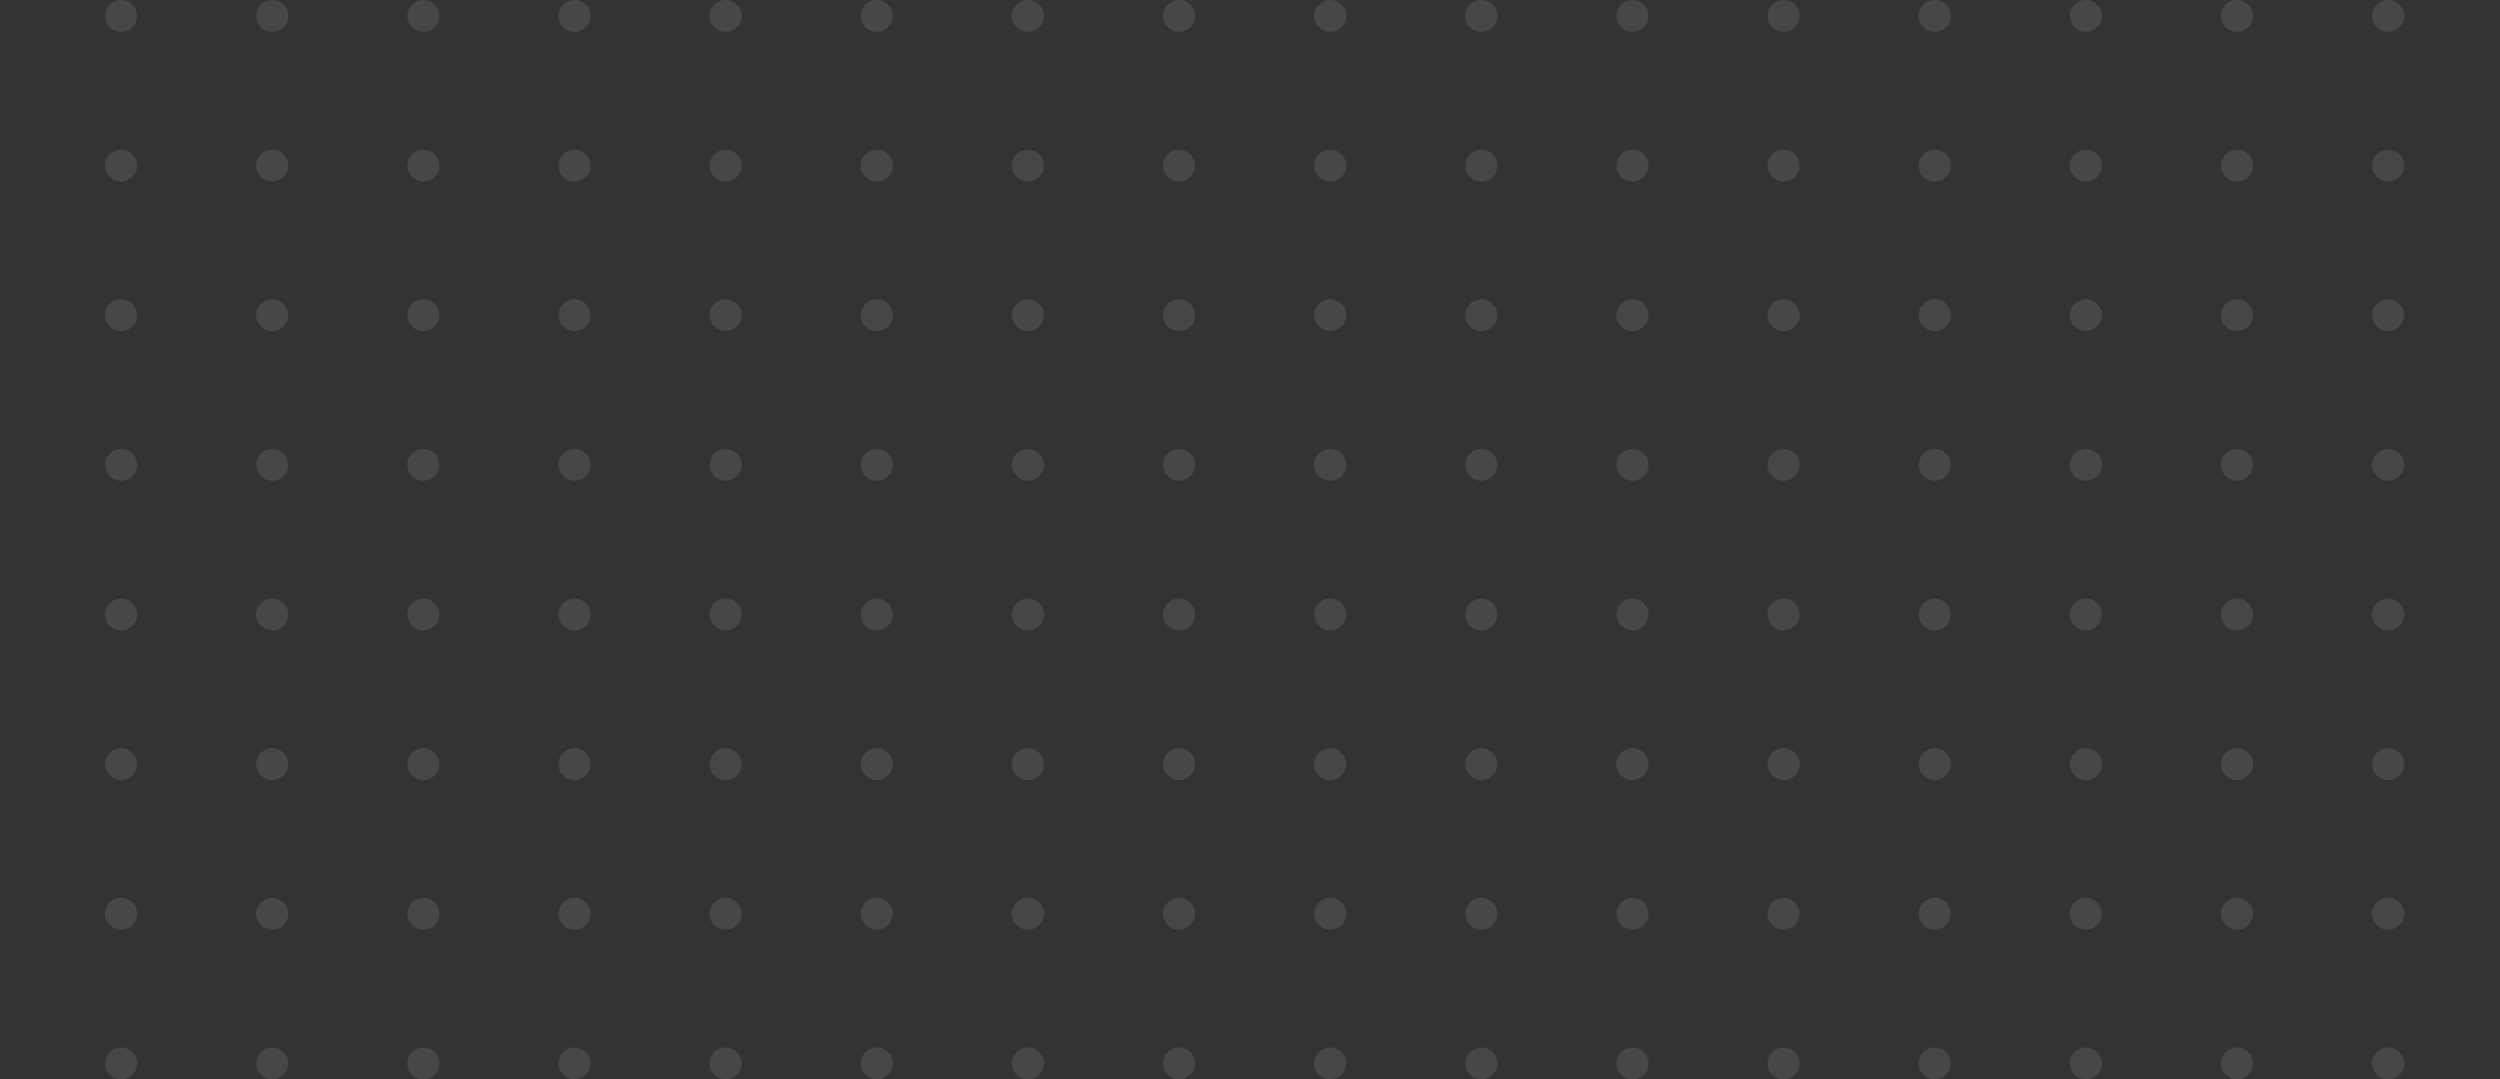 <svg width="271" height="117" viewBox="0 0 271 117" fill="none" xmlns="http://www.w3.org/2000/svg">
<rect x="0" y="0" width="271" height="117" fill="#333333" stroke="none"/>
<g style="mix-blend-mode:overlay" opacity="0.1">
<path d="M-1.514 1.726C-1.514 2.679 -2.295 3.451 -3.257 3.451C-4.22 3.451 -5 2.679 -5 1.726C-5 0.773 -4.22 0 -3.257 0C-2.295 0 -1.514 0.773 -1.514 1.726Z" fill="white"/>
<path d="M14.869 1.726C14.869 2.679 14.089 3.451 13.126 3.451C12.164 3.451 11.383 2.679 11.383 1.726C11.383 0.773 12.164 0 13.126 0C14.089 0 14.869 0.773 14.869 1.726Z" fill="white"/>
<path d="M31.252 1.726C31.252 2.679 30.472 3.451 29.509 3.451C28.547 3.451 27.766 2.679 27.766 1.726C27.766 0.773 28.547 0 29.509 0C30.472 0 31.252 0.773 31.252 1.726Z" fill="white"/>
<path d="M47.635 1.726C47.635 2.679 46.855 3.451 45.892 3.451C44.93 3.451 44.15 2.679 44.15 1.726C44.15 0.773 44.93 0 45.892 0C46.855 0 47.635 0.773 47.635 1.726Z" fill="white"/>
<path d="M64.019 1.726C64.019 2.679 63.238 3.451 62.276 3.451C61.313 3.451 60.533 2.679 60.533 1.726C60.533 0.773 61.313 0 62.276 0C63.238 0 64.019 0.773 64.019 1.726Z" fill="white"/>
<path d="M80.402 1.726C80.402 2.679 79.621 3.451 78.659 3.451C77.696 3.451 76.916 2.679 76.916 1.726C76.916 0.773 77.696 0 78.659 0C79.621 0 80.402 0.773 80.402 1.726Z" fill="white"/>
<path d="M96.785 1.726C96.785 2.679 96.005 3.451 95.042 3.451C94.079 3.451 93.299 2.679 93.299 1.726C93.299 0.773 94.079 0 95.042 0C96.005 0 96.785 0.773 96.785 1.726Z" fill="white"/>
<path d="M113.168 1.726C113.168 2.679 112.388 3.451 111.425 3.451C110.463 3.451 109.682 2.679 109.682 1.726C109.682 0.773 110.463 0 111.425 0C112.388 0 113.168 0.773 113.168 1.726Z" fill="white"/>
<path d="M129.551 1.726C129.551 2.679 128.771 3.451 127.808 3.451C126.846 3.451 126.066 2.679 126.066 1.726C126.066 0.773 126.846 0 127.808 0C128.771 0 129.551 0.773 129.551 1.726Z" fill="white"/>
<path d="M145.934 1.726C145.934 2.679 145.154 3.451 144.192 3.451C143.229 3.451 142.449 2.679 142.449 1.726C142.449 0.773 143.229 0 144.192 0C145.154 0 145.934 0.773 145.934 1.726Z" fill="white"/>
<path d="M162.318 1.726C162.318 2.679 161.537 3.451 160.575 3.451C159.612 3.451 158.832 2.679 158.832 1.726C158.832 0.773 159.612 0 160.575 0C161.537 0 162.318 0.773 162.318 1.726Z" fill="white"/>
<path d="M178.701 1.726C178.701 2.679 177.921 3.451 176.958 3.451C175.995 3.451 175.215 2.679 175.215 1.726C175.215 0.773 175.995 0 176.958 0C177.921 0 178.701 0.773 178.701 1.726Z" fill="white"/>
<path d="M195.084 1.726C195.084 2.679 194.304 3.451 193.341 3.451C192.379 3.451 191.598 2.679 191.598 1.726C191.598 0.773 192.379 0 193.341 0C194.304 0 195.084 0.773 195.084 1.726Z" fill="white"/>
<path d="M211.467 1.726C211.467 2.679 210.687 3.451 209.724 3.451C208.762 3.451 207.981 2.679 207.981 1.726C207.981 0.773 208.762 0 209.724 0C210.687 0 211.467 0.773 211.467 1.726Z" fill="white"/>
<path d="M227.85 1.726C227.85 2.679 227.07 3.451 226.108 3.451C225.145 3.451 224.365 2.679 224.365 1.726C224.365 0.773 225.145 0 226.108 0C227.07 0 227.85 0.773 227.85 1.726Z" fill="white"/>
<path d="M244.234 1.726C244.234 2.679 243.453 3.451 242.491 3.451C241.528 3.451 240.748 2.679 240.748 1.726C240.748 0.773 241.528 0 242.491 0C243.453 0 244.234 0.773 244.234 1.726Z" fill="white"/>
<path d="M260.617 1.726C260.617 2.679 259.836 3.451 258.874 3.451C257.911 3.451 257.131 2.679 257.131 1.726C257.131 0.773 257.911 0 258.874 0C259.836 0 260.617 0.773 260.617 1.726Z" fill="white"/>
<path d="M277 1.726C277 2.679 276.22 3.451 275.257 3.451C274.295 3.451 273.514 2.679 273.514 1.726C273.514 0.773 274.295 0 275.257 0C276.22 0 277 0.773 277 1.726Z" fill="white"/>
<path d="M-1.514 17.947C-1.514 18.9 -2.295 19.673 -3.257 19.673C-4.22 19.673 -5 18.9 -5 17.947C-5 16.994 -4.22 16.221 -3.257 16.221C-2.295 16.221 -1.514 16.994 -1.514 17.947Z" fill="white"/>
<path d="M14.869 17.947C14.869 18.9 14.089 19.673 13.126 19.673C12.164 19.673 11.383 18.9 11.383 17.947C11.383 16.994 12.164 16.221 13.126 16.221C14.089 16.221 14.869 16.994 14.869 17.947Z" fill="white"/>
<path d="M31.252 17.947C31.252 18.9 30.472 19.673 29.509 19.673C28.547 19.673 27.766 18.9 27.766 17.947C27.766 16.994 28.547 16.221 29.509 16.221C30.472 16.221 31.252 16.994 31.252 17.947Z" fill="white"/>
<path d="M47.635 17.947C47.635 18.9 46.855 19.673 45.892 19.673C44.93 19.673 44.15 18.9 44.15 17.947C44.15 16.994 44.93 16.221 45.892 16.221C46.855 16.221 47.635 16.994 47.635 17.947Z" fill="white"/>
<path d="M64.019 17.947C64.019 18.9 63.238 19.673 62.276 19.673C61.313 19.673 60.533 18.9 60.533 17.947C60.533 16.994 61.313 16.221 62.276 16.221C63.238 16.221 64.019 16.994 64.019 17.947Z" fill="white"/>
<path d="M80.402 17.947C80.402 18.9 79.621 19.673 78.659 19.673C77.696 19.673 76.916 18.9 76.916 17.947C76.916 16.994 77.696 16.221 78.659 16.221C79.621 16.221 80.402 16.994 80.402 17.947Z" fill="white"/>
<path d="M96.785 17.947C96.785 18.9 96.005 19.673 95.042 19.673C94.079 19.673 93.299 18.9 93.299 17.947C93.299 16.994 94.079 16.221 95.042 16.221C96.005 16.221 96.785 16.994 96.785 17.947Z" fill="white"/>
<path d="M113.168 17.947C113.168 18.9 112.388 19.673 111.425 19.673C110.463 19.673 109.682 18.9 109.682 17.947C109.682 16.994 110.463 16.221 111.425 16.221C112.388 16.221 113.168 16.994 113.168 17.947Z" fill="white"/>
<path d="M129.551 17.947C129.551 18.9 128.771 19.673 127.808 19.673C126.846 19.673 126.066 18.9 126.066 17.947C126.066 16.994 126.846 16.221 127.808 16.221C128.771 16.221 129.551 16.994 129.551 17.947Z" fill="white"/>
<path d="M145.934 17.947C145.934 18.9 145.154 19.673 144.192 19.673C143.229 19.673 142.449 18.9 142.449 17.947C142.449 16.994 143.229 16.221 144.192 16.221C145.154 16.221 145.934 16.994 145.934 17.947Z" fill="white"/>
<path d="M162.318 17.947C162.318 18.9 161.537 19.673 160.575 19.673C159.612 19.673 158.832 18.9 158.832 17.947C158.832 16.994 159.612 16.221 160.575 16.221C161.537 16.221 162.318 16.994 162.318 17.947Z" fill="white"/>
<path d="M178.701 17.947C178.701 18.9 177.921 19.673 176.958 19.673C175.995 19.673 175.215 18.9 175.215 17.947C175.215 16.994 175.995 16.221 176.958 16.221C177.921 16.221 178.701 16.994 178.701 17.947Z" fill="white"/>
<path d="M195.084 17.947C195.084 18.9 194.304 19.673 193.341 19.673C192.379 19.673 191.598 18.9 191.598 17.947C191.598 16.994 192.379 16.221 193.341 16.221C194.304 16.221 195.084 16.994 195.084 17.947Z" fill="white"/>
<path d="M211.467 17.947C211.467 18.9 210.687 19.673 209.724 19.673C208.762 19.673 207.981 18.9 207.981 17.947C207.981 16.994 208.762 16.221 209.724 16.221C210.687 16.221 211.467 16.994 211.467 17.947Z" fill="white"/>
<path d="M227.85 17.947C227.85 18.9 227.07 19.673 226.108 19.673C225.145 19.673 224.365 18.9 224.365 17.947C224.365 16.994 225.145 16.221 226.108 16.221C227.07 16.221 227.85 16.994 227.85 17.947Z" fill="white"/>
<path d="M244.234 17.947C244.234 18.9 243.453 19.673 242.491 19.673C241.528 19.673 240.748 18.9 240.748 17.947C240.748 16.994 241.528 16.221 242.491 16.221C243.453 16.221 244.234 16.994 244.234 17.947Z" fill="white"/>
<path d="M260.617 17.947C260.617 18.9 259.836 19.673 258.874 19.673C257.911 19.673 257.131 18.9 257.131 17.947C257.131 16.994 257.911 16.221 258.874 16.221C259.836 16.221 260.617 16.994 260.617 17.947Z" fill="white"/>
<path d="M277 17.947C277 18.9 276.22 19.673 275.257 19.673C274.295 19.673 273.514 18.9 273.514 17.947C273.514 16.994 274.295 16.221 275.257 16.221C276.22 16.221 277 16.994 277 17.947Z" fill="white"/>
<path d="M-1.514 34.168C-1.514 35.121 -2.295 35.894 -3.257 35.894C-4.22 35.894 -5 35.121 -5 34.168C-5 33.215 -4.22 32.443 -3.257 32.443C-2.295 32.443 -1.514 33.215 -1.514 34.168Z" fill="white"/>
<path d="M14.869 34.168C14.869 35.121 14.089 35.894 13.126 35.894C12.164 35.894 11.383 35.121 11.383 34.168C11.383 33.215 12.164 32.443 13.126 32.443C14.089 32.443 14.869 33.215 14.869 34.168Z" fill="white"/>
<path d="M31.252 34.168C31.252 35.121 30.472 35.894 29.509 35.894C28.547 35.894 27.766 35.121 27.766 34.168C27.766 33.215 28.547 32.443 29.509 32.443C30.472 32.443 31.252 33.215 31.252 34.168Z" fill="white"/>
<path d="M47.635 34.168C47.635 35.121 46.855 35.894 45.892 35.894C44.93 35.894 44.15 35.121 44.15 34.168C44.15 33.215 44.93 32.443 45.892 32.443C46.855 32.443 47.635 33.215 47.635 34.168Z" fill="white"/>
<path d="M64.019 34.168C64.019 35.121 63.238 35.894 62.276 35.894C61.313 35.894 60.533 35.121 60.533 34.168C60.533 33.215 61.313 32.443 62.276 32.443C63.238 32.443 64.019 33.215 64.019 34.168Z" fill="white"/>
<path d="M80.402 34.168C80.402 35.121 79.621 35.894 78.659 35.894C77.696 35.894 76.916 35.121 76.916 34.168C76.916 33.215 77.696 32.443 78.659 32.443C79.621 32.443 80.402 33.215 80.402 34.168Z" fill="white"/>
<path d="M96.785 34.168C96.785 35.121 96.005 35.894 95.042 35.894C94.079 35.894 93.299 35.121 93.299 34.168C93.299 33.215 94.079 32.443 95.042 32.443C96.005 32.443 96.785 33.215 96.785 34.168Z" fill="white"/>
<path d="M113.168 34.168C113.168 35.121 112.388 35.894 111.425 35.894C110.463 35.894 109.682 35.121 109.682 34.168C109.682 33.215 110.463 32.443 111.425 32.443C112.388 32.443 113.168 33.215 113.168 34.168Z" fill="white"/>
<path d="M129.551 34.168C129.551 35.121 128.771 35.894 127.808 35.894C126.846 35.894 126.066 35.121 126.066 34.168C126.066 33.215 126.846 32.443 127.808 32.443C128.771 32.443 129.551 33.215 129.551 34.168Z" fill="white"/>
<path d="M145.934 34.168C145.934 35.121 145.154 35.894 144.192 35.894C143.229 35.894 142.449 35.121 142.449 34.168C142.449 33.215 143.229 32.443 144.192 32.443C145.154 32.443 145.934 33.215 145.934 34.168Z" fill="white"/>
<path d="M162.318 34.168C162.318 35.121 161.537 35.894 160.575 35.894C159.612 35.894 158.832 35.121 158.832 34.168C158.832 33.215 159.612 32.443 160.575 32.443C161.537 32.443 162.318 33.215 162.318 34.168Z" fill="white"/>
<path d="M178.701 34.168C178.701 35.121 177.921 35.894 176.958 35.894C175.995 35.894 175.215 35.121 175.215 34.168C175.215 33.215 175.995 32.443 176.958 32.443C177.921 32.443 178.701 33.215 178.701 34.168Z" fill="white"/>
<path d="M195.084 34.168C195.084 35.121 194.304 35.894 193.341 35.894C192.379 35.894 191.598 35.121 191.598 34.168C191.598 33.215 192.379 32.443 193.341 32.443C194.304 32.443 195.084 33.215 195.084 34.168Z" fill="white"/>
<path d="M211.467 34.168C211.467 35.121 210.687 35.894 209.724 35.894C208.762 35.894 207.981 35.121 207.981 34.168C207.981 33.215 208.762 32.443 209.724 32.443C210.687 32.443 211.467 33.215 211.467 34.168Z" fill="white"/>
<path d="M227.85 34.168C227.85 35.121 227.07 35.894 226.108 35.894C225.145 35.894 224.365 35.121 224.365 34.168C224.365 33.215 225.145 32.443 226.108 32.443C227.07 32.443 227.85 33.215 227.85 34.168Z" fill="white"/>
<path d="M244.234 34.168C244.234 35.121 243.453 35.894 242.491 35.894C241.528 35.894 240.748 35.121 240.748 34.168C240.748 33.215 241.528 32.443 242.491 32.443C243.453 32.443 244.234 33.215 244.234 34.168Z" fill="white"/>
<path d="M260.617 34.168C260.617 35.121 259.836 35.894 258.874 35.894C257.911 35.894 257.131 35.121 257.131 34.168C257.131 33.215 257.911 32.443 258.874 32.443C259.836 32.443 260.617 33.215 260.617 34.168Z" fill="white"/>
<path d="M277 34.168C277 35.121 276.22 35.894 275.257 35.894C274.295 35.894 273.514 35.121 273.514 34.168C273.514 33.215 274.295 32.443 275.257 32.443C276.22 32.443 277 33.215 277 34.168Z" fill="white"/>
<path d="M-1.514 50.389C-1.514 51.342 -2.295 52.115 -3.257 52.115C-4.22 52.115 -5 51.342 -5 50.389C-5 49.436 -4.22 48.664 -3.257 48.664C-2.295 48.664 -1.514 49.436 -1.514 50.389Z" fill="white"/>
<path d="M14.869 50.389C14.869 51.342 14.089 52.115 13.126 52.115C12.164 52.115 11.383 51.342 11.383 50.389C11.383 49.436 12.164 48.664 13.126 48.664C14.089 48.664 14.869 49.436 14.869 50.389Z" fill="white"/>
<path d="M31.252 50.389C31.252 51.342 30.472 52.115 29.509 52.115C28.547 52.115 27.766 51.342 27.766 50.389C27.766 49.436 28.547 48.664 29.509 48.664C30.472 48.664 31.252 49.436 31.252 50.389Z" fill="white"/>
<path d="M47.635 50.389C47.635 51.342 46.855 52.115 45.892 52.115C44.93 52.115 44.15 51.342 44.15 50.389C44.15 49.436 44.93 48.664 45.892 48.664C46.855 48.664 47.635 49.436 47.635 50.389Z" fill="white"/>
<path d="M64.019 50.389C64.019 51.342 63.238 52.115 62.276 52.115C61.313 52.115 60.533 51.342 60.533 50.389C60.533 49.436 61.313 48.664 62.276 48.664C63.238 48.664 64.019 49.436 64.019 50.389Z" fill="white"/>
<path d="M80.402 50.389C80.402 51.342 79.621 52.115 78.659 52.115C77.696 52.115 76.916 51.342 76.916 50.389C76.916 49.436 77.696 48.664 78.659 48.664C79.621 48.664 80.402 49.436 80.402 50.389Z" fill="white"/>
<path d="M96.785 50.389C96.785 51.342 96.005 52.115 95.042 52.115C94.079 52.115 93.299 51.342 93.299 50.389C93.299 49.436 94.079 48.664 95.042 48.664C96.005 48.664 96.785 49.436 96.785 50.389Z" fill="white"/>
<path d="M113.168 50.389C113.168 51.342 112.388 52.115 111.425 52.115C110.463 52.115 109.682 51.342 109.682 50.389C109.682 49.436 110.463 48.664 111.425 48.664C112.388 48.664 113.168 49.436 113.168 50.389Z" fill="white"/>
<path d="M129.551 50.389C129.551 51.342 128.771 52.115 127.808 52.115C126.846 52.115 126.066 51.342 126.066 50.389C126.066 49.436 126.846 48.664 127.808 48.664C128.771 48.664 129.551 49.436 129.551 50.389Z" fill="white"/>
<path d="M145.934 50.389C145.934 51.342 145.154 52.115 144.192 52.115C143.229 52.115 142.449 51.342 142.449 50.389C142.449 49.436 143.229 48.664 144.192 48.664C145.154 48.664 145.934 49.436 145.934 50.389Z" fill="white"/>
<path d="M162.318 50.389C162.318 51.342 161.537 52.115 160.575 52.115C159.612 52.115 158.832 51.342 158.832 50.389C158.832 49.436 159.612 48.664 160.575 48.664C161.537 48.664 162.318 49.436 162.318 50.389Z" fill="white"/>
<path d="M178.701 50.389C178.701 51.342 177.921 52.115 176.958 52.115C175.995 52.115 175.215 51.342 175.215 50.389C175.215 49.436 175.995 48.664 176.958 48.664C177.921 48.664 178.701 49.436 178.701 50.389Z" fill="white"/>
<path d="M195.084 50.389C195.084 51.342 194.304 52.115 193.341 52.115C192.379 52.115 191.598 51.342 191.598 50.389C191.598 49.436 192.379 48.664 193.341 48.664C194.304 48.664 195.084 49.436 195.084 50.389Z" fill="white"/>
<path d="M211.467 50.389C211.467 51.342 210.687 52.115 209.724 52.115C208.762 52.115 207.981 51.342 207.981 50.389C207.981 49.436 208.762 48.664 209.724 48.664C210.687 48.664 211.467 49.436 211.467 50.389Z" fill="white"/>
<path d="M227.85 50.389C227.85 51.342 227.07 52.115 226.108 52.115C225.145 52.115 224.365 51.342 224.365 50.389C224.365 49.436 225.145 48.664 226.108 48.664C227.07 48.664 227.85 49.436 227.85 50.389Z" fill="white"/>
<path d="M244.234 50.389C244.234 51.342 243.453 52.115 242.491 52.115C241.528 52.115 240.748 51.342 240.748 50.389C240.748 49.436 241.528 48.664 242.491 48.664C243.453 48.664 244.234 49.436 244.234 50.389Z" fill="white"/>
<path d="M260.617 50.389C260.617 51.342 259.836 52.115 258.874 52.115C257.911 52.115 257.131 51.342 257.131 50.389C257.131 49.436 257.911 48.664 258.874 48.664C259.836 48.664 260.617 49.436 260.617 50.389Z" fill="white"/>
<path d="M277 50.389C277 51.342 276.22 52.115 275.257 52.115C274.295 52.115 273.514 51.342 273.514 50.389C273.514 49.436 274.295 48.664 275.257 48.664C276.22 48.664 277 49.436 277 50.389Z" fill="white"/>
<path d="M-1.514 66.611C-1.514 67.564 -2.295 68.336 -3.257 68.336C-4.22 68.336 -5 67.564 -5 66.611C-5 65.658 -4.22 64.885 -3.257 64.885C-2.295 64.885 -1.514 65.658 -1.514 66.611Z" fill="white"/>
<path d="M14.869 66.611C14.869 67.564 14.089 68.336 13.126 68.336C12.164 68.336 11.383 67.564 11.383 66.611C11.383 65.658 12.164 64.885 13.126 64.885C14.089 64.885 14.869 65.658 14.869 66.611Z" fill="white"/>
<path d="M31.252 66.611C31.252 67.564 30.472 68.336 29.509 68.336C28.547 68.336 27.766 67.564 27.766 66.611C27.766 65.658 28.547 64.885 29.509 64.885C30.472 64.885 31.252 65.658 31.252 66.611Z" fill="white"/>
<path d="M47.635 66.611C47.635 67.564 46.855 68.336 45.892 68.336C44.93 68.336 44.15 67.564 44.15 66.611C44.15 65.658 44.93 64.885 45.892 64.885C46.855 64.885 47.635 65.658 47.635 66.611Z" fill="white"/>
<path d="M64.019 66.611C64.019 67.564 63.238 68.336 62.276 68.336C61.313 68.336 60.533 67.564 60.533 66.611C60.533 65.658 61.313 64.885 62.276 64.885C63.238 64.885 64.019 65.658 64.019 66.611Z" fill="white"/>
<path d="M80.402 66.611C80.402 67.564 79.621 68.336 78.659 68.336C77.696 68.336 76.916 67.564 76.916 66.611C76.916 65.658 77.696 64.885 78.659 64.885C79.621 64.885 80.402 65.658 80.402 66.611Z" fill="white"/>
<path d="M96.785 66.611C96.785 67.564 96.005 68.336 95.042 68.336C94.079 68.336 93.299 67.564 93.299 66.611C93.299 65.658 94.079 64.885 95.042 64.885C96.005 64.885 96.785 65.658 96.785 66.611Z" fill="white"/>
<path d="M113.168 66.611C113.168 67.564 112.388 68.336 111.425 68.336C110.463 68.336 109.682 67.564 109.682 66.611C109.682 65.658 110.463 64.885 111.425 64.885C112.388 64.885 113.168 65.658 113.168 66.611Z" fill="white"/>
<path d="M129.551 66.611C129.551 67.564 128.771 68.336 127.808 68.336C126.846 68.336 126.066 67.564 126.066 66.611C126.066 65.658 126.846 64.885 127.808 64.885C128.771 64.885 129.551 65.658 129.551 66.611Z" fill="white"/>
<path d="M145.934 66.611C145.934 67.564 145.154 68.336 144.192 68.336C143.229 68.336 142.449 67.564 142.449 66.611C142.449 65.658 143.229 64.885 144.192 64.885C145.154 64.885 145.934 65.658 145.934 66.611Z" fill="white"/>
<path d="M162.318 66.611C162.318 67.564 161.537 68.336 160.575 68.336C159.612 68.336 158.832 67.564 158.832 66.611C158.832 65.658 159.612 64.885 160.575 64.885C161.537 64.885 162.318 65.658 162.318 66.611Z" fill="white"/>
<path d="M178.701 66.611C178.701 67.564 177.921 68.336 176.958 68.336C175.995 68.336 175.215 67.564 175.215 66.611C175.215 65.658 175.995 64.885 176.958 64.885C177.921 64.885 178.701 65.658 178.701 66.611Z" fill="white"/>
<path d="M195.084 66.611C195.084 67.564 194.304 68.336 193.341 68.336C192.379 68.336 191.598 67.564 191.598 66.611C191.598 65.658 192.379 64.885 193.341 64.885C194.304 64.885 195.084 65.658 195.084 66.611Z" fill="white"/>
<path d="M211.467 66.611C211.467 67.564 210.687 68.336 209.724 68.336C208.762 68.336 207.981 67.564 207.981 66.611C207.981 65.658 208.762 64.885 209.724 64.885C210.687 64.885 211.467 65.658 211.467 66.611Z" fill="white"/>
<path d="M227.85 66.611C227.85 67.564 227.07 68.336 226.108 68.336C225.145 68.336 224.365 67.564 224.365 66.611C224.365 65.658 225.145 64.885 226.108 64.885C227.07 64.885 227.85 65.658 227.85 66.611Z" fill="white"/>
<path d="M244.234 66.611C244.234 67.564 243.453 68.336 242.491 68.336C241.528 68.336 240.748 67.564 240.748 66.611C240.748 65.658 241.528 64.885 242.491 64.885C243.453 64.885 244.234 65.658 244.234 66.611Z" fill="white"/>
<path d="M260.617 66.611C260.617 67.564 259.836 68.336 258.874 68.336C257.911 68.336 257.131 67.564 257.131 66.611C257.131 65.658 257.911 64.885 258.874 64.885C259.836 64.885 260.617 65.658 260.617 66.611Z" fill="white"/>
<path d="M277 66.611C277 67.564 276.22 68.336 275.257 68.336C274.295 68.336 273.514 67.564 273.514 66.611C273.514 65.658 274.295 64.885 275.257 64.885C276.22 64.885 277 65.658 277 66.611Z" fill="white"/>
<path d="M-1.514 82.832C-1.514 83.785 -2.295 84.558 -3.257 84.558C-4.22 84.558 -5 83.785 -5 82.832C-5 81.879 -4.22 81.106 -3.257 81.106C-2.295 81.106 -1.514 81.879 -1.514 82.832Z" fill="white"/>
<path d="M14.869 82.832C14.869 83.785 14.089 84.558 13.126 84.558C12.164 84.558 11.383 83.785 11.383 82.832C11.383 81.879 12.164 81.106 13.126 81.106C14.089 81.106 14.869 81.879 14.869 82.832Z" fill="white"/>
<path d="M31.252 82.832C31.252 83.785 30.472 84.558 29.509 84.558C28.547 84.558 27.766 83.785 27.766 82.832C27.766 81.879 28.547 81.106 29.509 81.106C30.472 81.106 31.252 81.879 31.252 82.832Z" fill="white"/>
<path d="M47.635 82.832C47.635 83.785 46.855 84.558 45.892 84.558C44.93 84.558 44.15 83.785 44.15 82.832C44.15 81.879 44.93 81.106 45.892 81.106C46.855 81.106 47.635 81.879 47.635 82.832Z" fill="white"/>
<path d="M64.019 82.832C64.019 83.785 63.238 84.558 62.276 84.558C61.313 84.558 60.533 83.785 60.533 82.832C60.533 81.879 61.313 81.106 62.276 81.106C63.238 81.106 64.019 81.879 64.019 82.832Z" fill="white"/>
<path d="M80.402 82.832C80.402 83.785 79.621 84.558 78.659 84.558C77.696 84.558 76.916 83.785 76.916 82.832C76.916 81.879 77.696 81.106 78.659 81.106C79.621 81.106 80.402 81.879 80.402 82.832Z" fill="white"/>
<path d="M96.785 82.832C96.785 83.785 96.005 84.558 95.042 84.558C94.079 84.558 93.299 83.785 93.299 82.832C93.299 81.879 94.079 81.106 95.042 81.106C96.005 81.106 96.785 81.879 96.785 82.832Z" fill="white"/>
<path d="M113.168 82.832C113.168 83.785 112.388 84.558 111.425 84.558C110.463 84.558 109.682 83.785 109.682 82.832C109.682 81.879 110.463 81.106 111.425 81.106C112.388 81.106 113.168 81.879 113.168 82.832Z" fill="white"/>
<path d="M129.551 82.832C129.551 83.785 128.771 84.558 127.808 84.558C126.846 84.558 126.066 83.785 126.066 82.832C126.066 81.879 126.846 81.106 127.808 81.106C128.771 81.106 129.551 81.879 129.551 82.832Z" fill="white"/>
<path d="M145.934 82.832C145.934 83.785 145.154 84.558 144.192 84.558C143.229 84.558 142.449 83.785 142.449 82.832C142.449 81.879 143.229 81.106 144.192 81.106C145.154 81.106 145.934 81.879 145.934 82.832Z" fill="white"/>
<path d="M162.318 82.832C162.318 83.785 161.537 84.558 160.575 84.558C159.612 84.558 158.832 83.785 158.832 82.832C158.832 81.879 159.612 81.106 160.575 81.106C161.537 81.106 162.318 81.879 162.318 82.832Z" fill="white"/>
<path d="M178.701 82.832C178.701 83.785 177.921 84.558 176.958 84.558C175.995 84.558 175.215 83.785 175.215 82.832C175.215 81.879 175.995 81.106 176.958 81.106C177.921 81.106 178.701 81.879 178.701 82.832Z" fill="white"/>
<path d="M195.084 82.832C195.084 83.785 194.304 84.558 193.341 84.558C192.379 84.558 191.598 83.785 191.598 82.832C191.598 81.879 192.379 81.106 193.341 81.106C194.304 81.106 195.084 81.879 195.084 82.832Z" fill="white"/>
<path d="M211.467 82.832C211.467 83.785 210.687 84.558 209.724 84.558C208.762 84.558 207.981 83.785 207.981 82.832C207.981 81.879 208.762 81.106 209.724 81.106C210.687 81.106 211.467 81.879 211.467 82.832Z" fill="white"/>
<path d="M227.85 82.832C227.85 83.785 227.07 84.558 226.108 84.558C225.145 84.558 224.365 83.785 224.365 82.832C224.365 81.879 225.145 81.106 226.108 81.106C227.07 81.106 227.85 81.879 227.85 82.832Z" fill="white"/>
<path d="M244.234 82.832C244.234 83.785 243.453 84.558 242.491 84.558C241.528 84.558 240.748 83.785 240.748 82.832C240.748 81.879 241.528 81.106 242.491 81.106C243.453 81.106 244.234 81.879 244.234 82.832Z" fill="white"/>
<path d="M260.617 82.832C260.617 83.785 259.836 84.558 258.874 84.558C257.911 84.558 257.131 83.785 257.131 82.832C257.131 81.879 257.911 81.106 258.874 81.106C259.836 81.106 260.617 81.879 260.617 82.832Z" fill="white"/>
<path d="M277 82.832C277 83.785 276.22 84.558 275.257 84.558C274.295 84.558 273.514 83.785 273.514 82.832C273.514 81.879 274.295 81.106 275.257 81.106C276.22 81.106 277 81.879 277 82.832Z" fill="white"/>
<path d="M-1.514 99.053C-1.514 100.006 -2.295 100.779 -3.257 100.779C-4.22 100.779 -5 100.006 -5 99.053C-5 98.1 -4.22 97.327 -3.257 97.327C-2.295 97.327 -1.514 98.1 -1.514 99.053Z" fill="white"/>
<path d="M14.869 99.053C14.869 100.006 14.089 100.779 13.126 100.779C12.164 100.779 11.383 100.006 11.383 99.053C11.383 98.1 12.164 97.327 13.126 97.327C14.089 97.327 14.869 98.1 14.869 99.053Z" fill="white"/>
<path d="M31.252 99.053C31.252 100.006 30.472 100.779 29.509 100.779C28.547 100.779 27.766 100.006 27.766 99.053C27.766 98.1 28.547 97.327 29.509 97.327C30.472 97.327 31.252 98.1 31.252 99.053Z" fill="white"/>
<path d="M47.635 99.053C47.635 100.006 46.855 100.779 45.892 100.779C44.93 100.779 44.15 100.006 44.15 99.053C44.15 98.1 44.93 97.327 45.892 97.327C46.855 97.327 47.635 98.1 47.635 99.053Z" fill="white"/>
<path d="M64.019 99.053C64.019 100.006 63.238 100.779 62.276 100.779C61.313 100.779 60.533 100.006 60.533 99.053C60.533 98.1 61.313 97.327 62.276 97.327C63.238 97.327 64.019 98.1 64.019 99.053Z" fill="white"/>
<path d="M80.402 99.053C80.402 100.006 79.621 100.779 78.659 100.779C77.696 100.779 76.916 100.006 76.916 99.053C76.916 98.1 77.696 97.327 78.659 97.327C79.621 97.327 80.402 98.1 80.402 99.053Z" fill="white"/>
<path d="M96.785 99.053C96.785 100.006 96.005 100.779 95.042 100.779C94.079 100.779 93.299 100.006 93.299 99.053C93.299 98.1 94.079 97.327 95.042 97.327C96.005 97.327 96.785 98.1 96.785 99.053Z" fill="white"/>
<path d="M113.168 99.053C113.168 100.006 112.388 100.779 111.425 100.779C110.463 100.779 109.682 100.006 109.682 99.053C109.682 98.1 110.463 97.327 111.425 97.327C112.388 97.327 113.168 98.1 113.168 99.053Z" fill="white"/>
<path d="M129.551 99.053C129.551 100.006 128.771 100.779 127.808 100.779C126.846 100.779 126.066 100.006 126.066 99.053C126.066 98.1 126.846 97.327 127.808 97.327C128.771 97.327 129.551 98.1 129.551 99.053Z" fill="white"/>
<path d="M145.934 99.053C145.934 100.006 145.154 100.779 144.192 100.779C143.229 100.779 142.449 100.006 142.449 99.053C142.449 98.1 143.229 97.327 144.192 97.327C145.154 97.327 145.934 98.1 145.934 99.053Z" fill="white"/>
<path d="M162.318 99.053C162.318 100.006 161.537 100.779 160.575 100.779C159.612 100.779 158.832 100.006 158.832 99.053C158.832 98.1 159.612 97.327 160.575 97.327C161.537 97.327 162.318 98.1 162.318 99.053Z" fill="white"/>
<path d="M178.701 99.053C178.701 100.006 177.921 100.779 176.958 100.779C175.995 100.779 175.215 100.006 175.215 99.053C175.215 98.1 175.995 97.327 176.958 97.327C177.921 97.327 178.701 98.1 178.701 99.053Z" fill="white"/>
<path d="M195.084 99.053C195.084 100.006 194.304 100.779 193.341 100.779C192.379 100.779 191.598 100.006 191.598 99.053C191.598 98.1 192.379 97.327 193.341 97.327C194.304 97.327 195.084 98.1 195.084 99.053Z" fill="white"/>
<path d="M211.467 99.053C211.467 100.006 210.687 100.779 209.724 100.779C208.762 100.779 207.981 100.006 207.981 99.053C207.981 98.1 208.762 97.327 209.724 97.327C210.687 97.327 211.467 98.1 211.467 99.053Z" fill="white"/>
<path d="M227.85 99.053C227.85 100.006 227.07 100.779 226.108 100.779C225.145 100.779 224.365 100.006 224.365 99.053C224.365 98.1 225.145 97.327 226.108 97.327C227.07 97.327 227.85 98.1 227.85 99.053Z" fill="white"/>
<path d="M244.234 99.053C244.234 100.006 243.453 100.779 242.491 100.779C241.528 100.779 240.748 100.006 240.748 99.053C240.748 98.1 241.528 97.327 242.491 97.327C243.453 97.327 244.234 98.1 244.234 99.053Z" fill="white"/>
<path d="M260.617 99.053C260.617 100.006 259.836 100.779 258.874 100.779C257.911 100.779 257.131 100.006 257.131 99.053C257.131 98.1 257.911 97.327 258.874 97.327C259.836 97.327 260.617 98.1 260.617 99.053Z" fill="white"/>
<path d="M277 99.053C277 100.006 276.22 100.779 275.257 100.779C274.295 100.779 273.514 100.006 273.514 99.053C273.514 98.1 274.295 97.327 275.257 97.327C276.22 97.327 277 98.1 277 99.053Z" fill="white"/>
<path d="M-1.514 115.274C-1.514 116.227 -2.295 117 -3.257 117C-4.22 117 -5 116.227 -5 115.274C-5 114.321 -4.22 113.549 -3.257 113.549C-2.295 113.549 -1.514 114.321 -1.514 115.274Z" fill="white"/>
<path d="M14.869 115.274C14.869 116.227 14.089 117 13.126 117C12.164 117 11.383 116.227 11.383 115.274C11.383 114.321 12.164 113.549 13.126 113.549C14.089 113.549 14.869 114.321 14.869 115.274Z" fill="white"/>
<path d="M31.252 115.274C31.252 116.227 30.472 117 29.509 117C28.547 117 27.766 116.227 27.766 115.274C27.766 114.321 28.547 113.549 29.509 113.549C30.472 113.549 31.252 114.321 31.252 115.274Z" fill="white"/>
<path d="M47.635 115.274C47.635 116.227 46.855 117 45.892 117C44.93 117 44.15 116.227 44.15 115.274C44.15 114.321 44.93 113.549 45.892 113.549C46.855 113.549 47.635 114.321 47.635 115.274Z" fill="white"/>
<path d="M64.019 115.274C64.019 116.227 63.238 117 62.276 117C61.313 117 60.533 116.227 60.533 115.274C60.533 114.321 61.313 113.549 62.276 113.549C63.238 113.549 64.019 114.321 64.019 115.274Z" fill="white"/>
<path d="M80.402 115.274C80.402 116.227 79.621 117 78.659 117C77.696 117 76.916 116.227 76.916 115.274C76.916 114.321 77.696 113.549 78.659 113.549C79.621 113.549 80.402 114.321 80.402 115.274Z" fill="white"/>
<path d="M96.785 115.274C96.785 116.227 96.005 117 95.042 117C94.079 117 93.299 116.227 93.299 115.274C93.299 114.321 94.079 113.549 95.042 113.549C96.005 113.549 96.785 114.321 96.785 115.274Z" fill="white"/>
<path d="M113.168 115.274C113.168 116.227 112.388 117 111.425 117C110.463 117 109.682 116.227 109.682 115.274C109.682 114.321 110.463 113.549 111.425 113.549C112.388 113.549 113.168 114.321 113.168 115.274Z" fill="white"/>
<path d="M129.551 115.274C129.551 116.227 128.771 117 127.808 117C126.846 117 126.066 116.227 126.066 115.274C126.066 114.321 126.846 113.549 127.808 113.549C128.771 113.549 129.551 114.321 129.551 115.274Z" fill="white"/>
<path d="M145.934 115.274C145.934 116.227 145.154 117 144.192 117C143.229 117 142.449 116.227 142.449 115.274C142.449 114.321 143.229 113.549 144.192 113.549C145.154 113.549 145.934 114.321 145.934 115.274Z" fill="white"/>
<path d="M162.318 115.274C162.318 116.227 161.537 117 160.575 117C159.612 117 158.832 116.227 158.832 115.274C158.832 114.321 159.612 113.549 160.575 113.549C161.537 113.549 162.318 114.321 162.318 115.274Z" fill="white"/>
<path d="M178.701 115.274C178.701 116.227 177.921 117 176.958 117C175.995 117 175.215 116.227 175.215 115.274C175.215 114.321 175.995 113.549 176.958 113.549C177.921 113.549 178.701 114.321 178.701 115.274Z" fill="white"/>
<path d="M195.084 115.274C195.084 116.227 194.304 117 193.341 117C192.379 117 191.598 116.227 191.598 115.274C191.598 114.321 192.379 113.549 193.341 113.549C194.304 113.549 195.084 114.321 195.084 115.274Z" fill="white"/>
<path d="M211.467 115.274C211.467 116.227 210.687 117 209.724 117C208.762 117 207.981 116.227 207.981 115.274C207.981 114.321 208.762 113.549 209.724 113.549C210.687 113.549 211.467 114.321 211.467 115.274Z" fill="white"/>
<path d="M227.85 115.274C227.85 116.227 227.07 117 226.108 117C225.145 117 224.365 116.227 224.365 115.274C224.365 114.321 225.145 113.549 226.108 113.549C227.07 113.549 227.85 114.321 227.85 115.274Z" fill="white"/>
<path d="M244.234 115.274C244.234 116.227 243.453 117 242.491 117C241.528 117 240.748 116.227 240.748 115.274C240.748 114.321 241.528 113.549 242.491 113.549C243.453 113.549 244.234 114.321 244.234 115.274Z" fill="white"/>
<path d="M260.617 115.274C260.617 116.227 259.836 117 258.874 117C257.911 117 257.131 116.227 257.131 115.274C257.131 114.321 257.911 113.549 258.874 113.549C259.836 113.549 260.617 114.321 260.617 115.274Z" fill="white"/>
<path d="M277 115.274C277 116.227 276.22 117 275.257 117C274.295 117 273.514 116.227 273.514 115.274C273.514 114.321 274.295 113.549 275.257 113.549C276.22 113.549 277 114.321 277 115.274Z" fill="white"/>
</g>
</svg>
